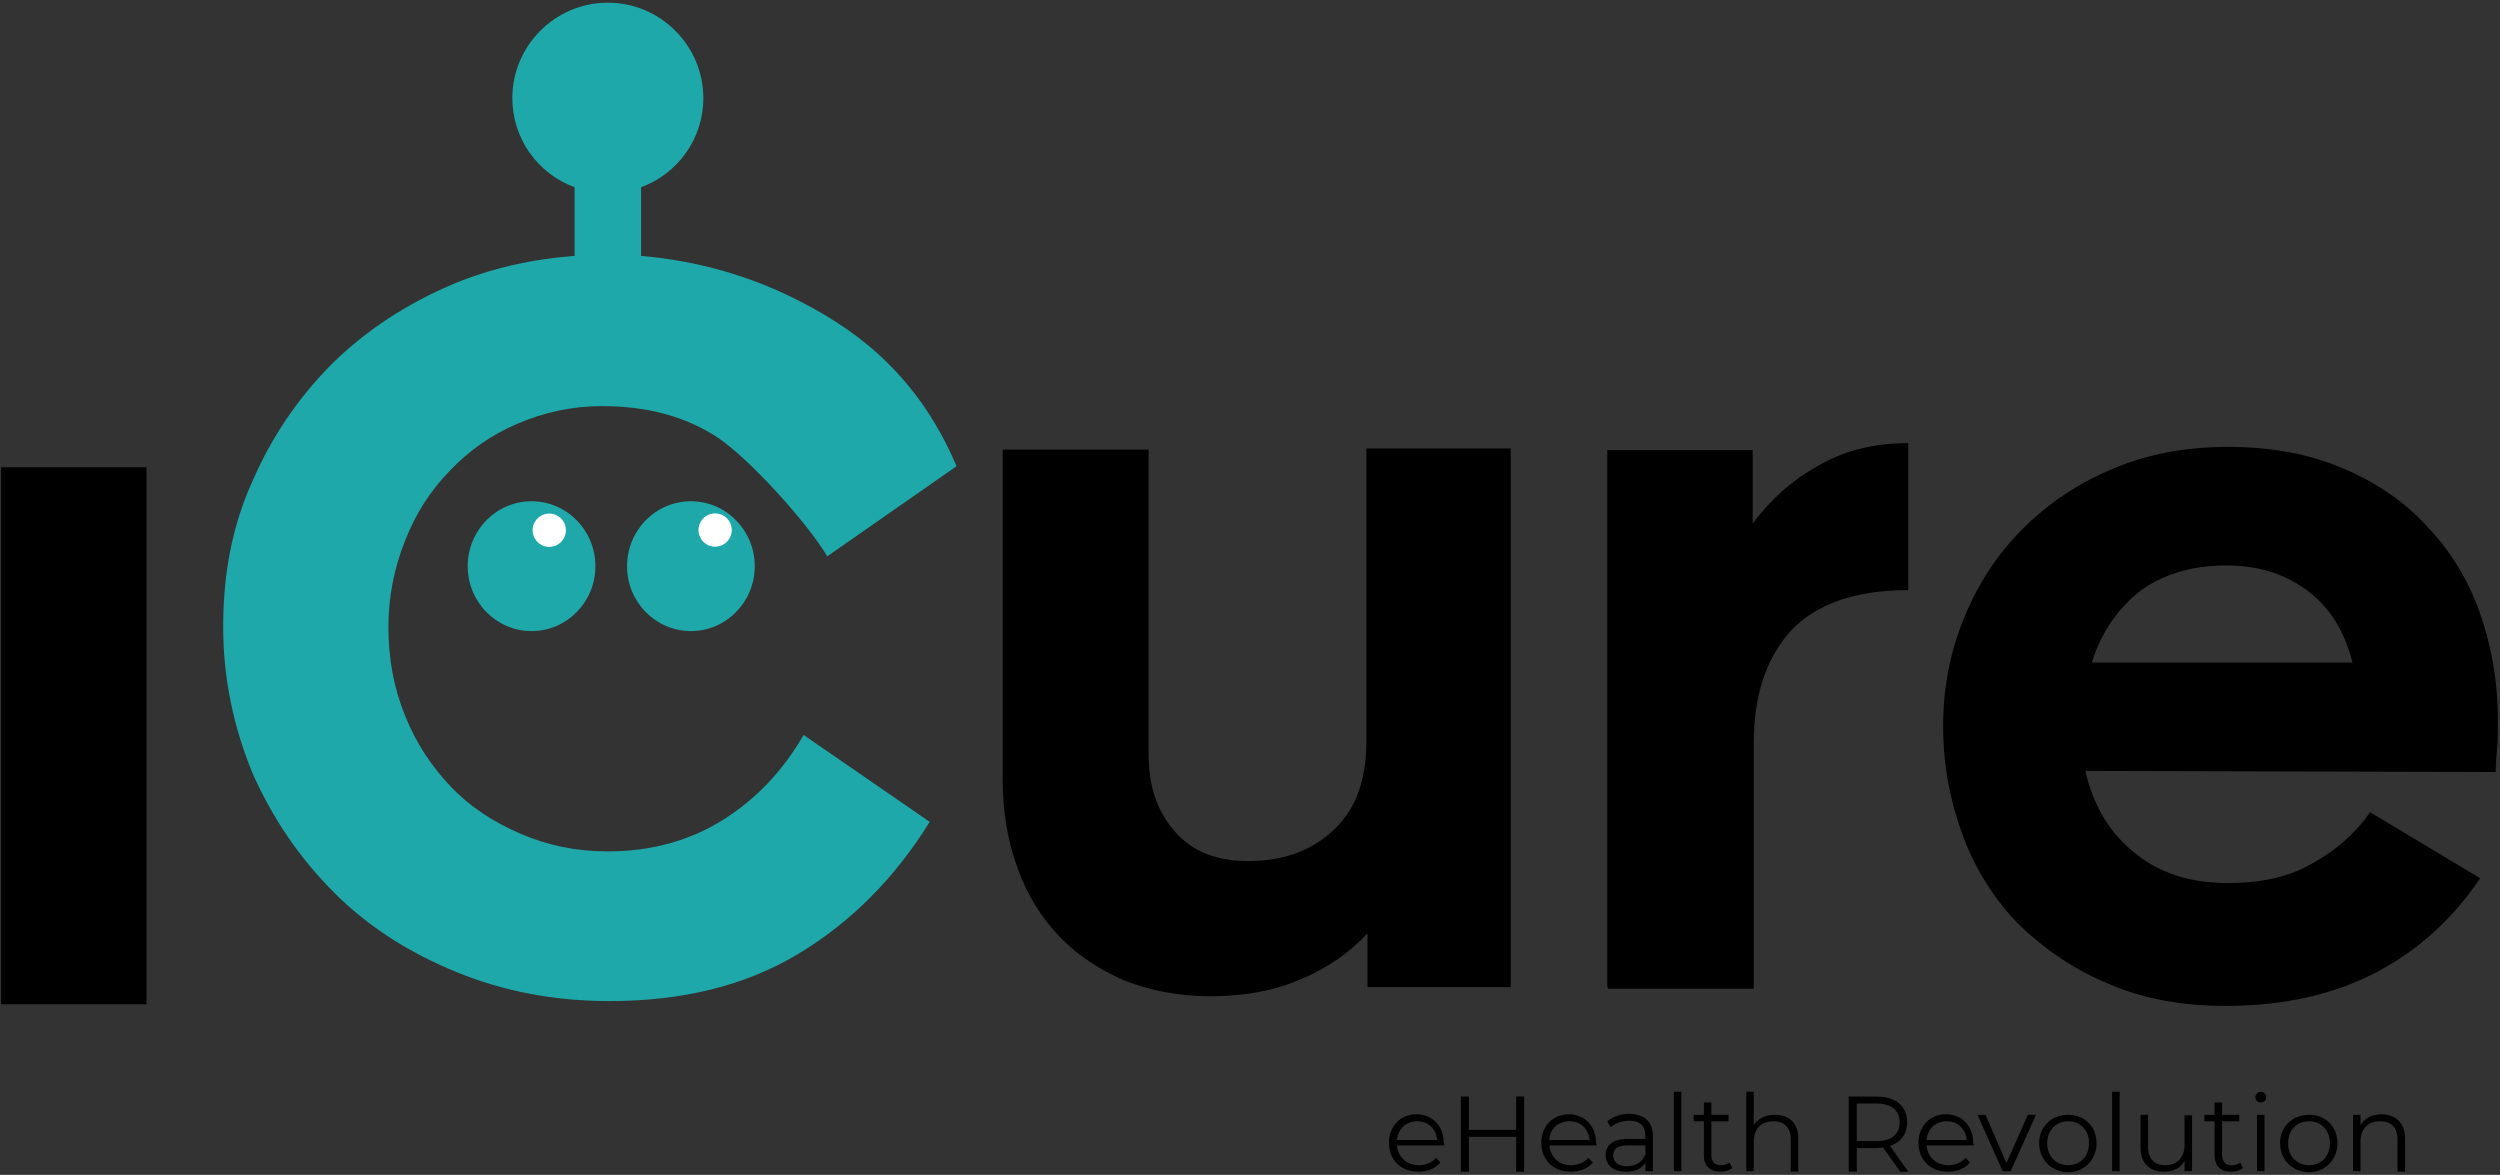 <?xml version="1.0" encoding="UTF-8"?>
<!DOCTYPE svg PUBLIC "-//W3C//DTD SVG 1.1//EN" "http://www.w3.org/Graphics/SVG/1.1/DTD/svg11.dtd">
<svg version="1.1" xmlns="http://www.w3.org/2000/svg" xmlns:xlink="http://www.w3.org/1999/xlink" x="0" y="0" width="466" height="219" viewBox="0, 0, 466, 219">
  <rect x="0" y="0" width="466" height="219" fill="#333333" stroke="none"/>
  <g id="Layer_1">
    <path d="M269.2,213.5 L260.4,213.5 C260.6,215.7 262.2,217.2 264.5,217.2 C265.8,217.2 266.9,216.7 267.7,215.8 L268.5,216.7 C267.6,217.8 266.1,218.4 264.4,218.4 C261.1,218.4 258.9,216.2 258.9,213 C258.9,209.9 261.1,207.7 264,207.7 C267,207.7 269.1,209.9 269.1,213 C269.2,213.2 269.2,213.4 269.2,213.5 z M260.4,212.5 L267.9,212.5 C267.7,210.4 266.2,209 264.2,209 C262.1,209 260.6,210.4 260.4,212.5 z M284.1,204.4 L284.1,218.4 L282.6,218.4 L282.6,211.9 L273.8,211.9 L273.8,218.4 L272.3,218.4 L272.3,204.4 L273.8,204.4 L273.8,210.6 L282.6,210.6 L282.6,204.4 z M297.6,213.5 L288.8,213.5 C289,215.7 290.6,217.2 292.9,217.2 C294.2,217.2 295.3,216.7 296.1,215.8 L296.9,216.7 C296,217.8 294.5,218.4 292.8,218.4 C289.5,218.4 287.3,216.2 287.3,213 C287.3,209.9 289.5,207.7 292.4,207.7 C295.4,207.7 297.5,209.9 297.5,213 C297.6,213.2 297.6,213.4 297.6,213.5 z M288.8,212.5 L296.3,212.5 C296.1,210.4 294.6,209 292.6,209 C290.4,209 288.9,210.4 288.8,212.5 z M308.1,211.8 L308.1,218.3 L306.7,218.3 L306.7,216.7 C306.1,217.8 304.8,218.4 303.1,218.4 C300.7,218.4 299.3,217.2 299.3,215.3 C299.3,213.7 300.3,212.3 303.4,212.3 L306.7,212.3 L306.7,211.7 C306.7,209.9 305.7,208.9 303.7,208.9 C302.3,208.9 301.1,209.4 300.2,210.1 L299.6,209 C300.7,208.1 302.2,207.6 303.9,207.6 C306.6,207.8 308.1,209.1 308.1,211.8 z M306.7,215.2 L306.7,213.5 L303.4,213.5 C301.4,213.5 300.7,214.3 300.7,215.4 C300.7,216.6 301.7,217.4 303.4,217.4 C305,217.3 306.1,216.6 306.7,215.2 z M312,203.5 L313.4,203.5 L313.4,218.3 L312,218.3 z M322.9,217.7 C322.3,218.2 321.5,218.4 320.7,218.4 C318.7,218.4 317.6,217.3 317.6,215.3 L317.6,209 L315.7,209 L315.7,207.8 L317.6,207.8 L317.6,205.5 L319,205.5 L319,207.8 L322.2,207.8 L322.2,209 L319,209 L319,215.3 C319,216.5 319.6,217.2 320.8,217.2 C321.4,217.2 322,217 322.4,216.7 L322.9,217.7 z M335.2,212.3 L335.2,218.4 L333.8,218.4 L333.8,212.4 C333.8,210.2 332.6,209 330.6,209 C328.3,209 326.9,210.4 326.9,212.8 L326.9,218.3 L325.5,218.3 L325.5,203.5 L326.9,203.5 L326.9,209.7 C327.7,208.5 329.1,207.8 330.8,207.8 C333.4,207.8 335.2,209.2 335.2,212.3 z M354.2,218.4 L351,213.9 C350.6,213.9 350.3,214 349.9,214 L346.1,214 L346.1,218.4 L344.6,218.4 L344.6,204.4 L349.8,204.4 C353.4,204.4 355.5,206.2 355.5,209.2 C355.5,211.4 354.3,212.9 352.3,213.6 L355.7,218.4 L354.2,218.4 z M354.1,209.2 C354.1,207 352.6,205.7 349.8,205.7 L346.1,205.7 L346.1,212.7 L349.8,212.7 C352.6,212.7 354.1,211.4 354.1,209.2 z M367.9,213.5 L359.1,213.5 C359.3,215.7 360.9,217.2 363.2,217.2 C364.5,217.2 365.6,216.7 366.4,215.8 L367.2,216.7 C366.3,217.8 364.8,218.4 363.1,218.4 C359.8,218.4 357.6,216.2 357.6,213 C357.6,209.9 359.8,207.7 362.7,207.7 C365.7,207.7 367.8,209.9 367.8,213 C367.9,213.2 367.9,213.4 367.9,213.5 z M359.1,212.5 L366.6,212.5 C366.4,210.4 364.9,209 362.9,209 C360.8,209 359.3,210.4 359.1,212.5 z M379.5,207.8 L374.8,218.3 L373.3,218.3 L368.6,207.8 L370.1,207.8 L374,216.8 L378,207.8 z M380.1,213.1 C380.1,210 382.4,207.8 385.5,207.8 C388.6,207.8 390.8,210 390.8,213.1 C390.8,216.2 388.5,218.5 385.5,218.5 C382.5,218.5 380.1,216.2 380.1,213.1 z M389.4,213.1 C389.4,210.6 387.7,209 385.5,209 C383.3,209 381.6,210.6 381.6,213.1 C381.6,215.6 383.3,217.2 385.5,217.2 C387.7,217.2 389.4,215.6 389.4,213.1 z M393.7,203.5 L395.1,203.5 L395.1,218.3 L393.7,218.3 z M408.6,207.8 L408.6,218.3 L407.2,218.3 L407.2,216.4 C406.5,217.7 405.1,218.4 403.4,218.4 C400.7,218.4 399,216.9 399,213.9 L399,207.8 L400.4,207.8 L400.4,213.8 C400.4,216 401.6,217.2 403.6,217.2 C405.8,217.2 407.2,215.8 407.2,213.4 L407.2,207.9 L408.6,207.9 L408.6,207.8 z M418.1,217.7 C417.5,218.2 416.7,218.4 415.9,218.4 C413.9,218.4 412.8,217.3 412.8,215.3 L412.8,209 L410.9,209 L410.9,207.8 L412.8,207.8 L412.8,205.5 L414.2,205.5 L414.2,207.8 L417.4,207.8 L417.4,209 L414.2,209 L414.2,215.3 C414.2,216.5 414.8,217.2 416,217.2 C416.6,217.2 417.2,217 417.6,216.7 L418.1,217.7 z M420.4,204.5 C420.4,204 420.9,203.5 421.4,203.5 C421.9,203.5 422.4,203.9 422.4,204.5 C422.4,205.1 422,205.5 421.4,205.5 C420.8,205.5 420.4,205.1 420.4,204.5 z M420.7,207.8 L422.1,207.8 L422.1,218.3 L420.7,218.3 L420.7,207.8 z M425,213.1 C425,210 427.3,207.8 430.4,207.8 C433.5,207.8 435.7,210 435.7,213.1 C435.7,216.2 433.4,218.5 430.4,218.5 C427.4,218.5 425,216.2 425,213.1 z M434.3,213.1 C434.3,210.6 432.6,209 430.4,209 C428.2,209 426.5,210.6 426.5,213.1 C426.5,215.6 428.2,217.2 430.4,217.2 C432.6,217.2 434.3,215.6 434.3,213.1 z M448.3,212.3 L448.3,218.4 L446.9,218.4 L446.9,212.4 C446.9,210.2 445.7,209 443.7,209 C441.4,209 440,210.4 440,212.8 L440,218.3 L438.6,218.3 L438.6,207.8 L440,207.8 L440,209.7 C440.8,208.4 442.2,207.7 444,207.7 C446.5,207.8 448.3,209.2 448.3,212.3 z" fill="#000000"/>
    <path d="M254.9,184 L254.9,174 C251.5,177.6 247.4,180.5 242.3,182.6 C237.4,184.7 231.9,185.7 225.7,185.7 C219.8,185.7 214.6,184.7 209.7,182.8 C205,180.8 200.9,178.1 197.5,174.6 C194.1,171 191.5,166.9 189.7,161.9 C187.9,157 186.9,151.5 186.9,145.3 L186.9,83.8 L214.1,83.8 L214.1,140.5 C214.1,146.5 215.7,151.3 219,155 C222.3,158.8 226.8,160.5 232.7,160.5 C239.4,160.5 244.6,158.5 248.7,154.6 C252.8,150.7 254.7,145.3 254.7,138.1 L254.7,83.6 L281.6,83.6 L281.6,184 L254.9,184 z M299.6,184 L299.6,83.9 L326.7,83.9 L326.7,97.6 C330.1,93 334.2,89.4 339.1,86.7 C344,83.9 349.5,82.6 355.7,82.6 L355.7,110 C345.8,110 338.4,112.6 333.7,117.7 C329.1,122.9 326.9,129.8 326.9,138.6 L326.9,184.3 L299.7,184.3 L299.7,184 L299.6,184 z M462.3,163.7 C457.4,171 451.1,176.9 443.2,181.1 C435.3,185.3 425.9,187.5 414.8,187.5 C406.8,187.5 399.5,186.2 393.1,183.4 C386.7,180.8 381.2,177 376.5,172.5 C372,168 368.4,162.4 366,156.1 C363.6,149.7 362.2,142.9 362.2,135.4 C362.2,128.2 363.5,121.5 366.1,115.2 C368.7,108.8 372.3,103.3 377,98.6 C381.7,93.9 387.3,90.1 393.8,87.4 C400.3,84.6 407.5,83.3 415.3,83.3 C423.3,83.3 430.3,84.6 436.5,87.2 C442.7,89.8 448.1,93.4 452.3,98 C456.7,102.6 460,107.9 462.2,114.1 C464.4,120.3 465.6,127 465.6,134.3 C465.6,136.3 465.6,138.2 465.4,140.3 C465.2,142.4 465.2,143.6 465.2,143.9 L388.7,143.7 C390.2,150.1 393.1,155.1 397.8,158.9 C402.4,162.7 408.2,164.6 415.2,164.6 C421.4,164.6 426.6,163.5 430.9,161 C435.3,158.6 438.9,155.5 441.8,151.4 L462.3,163.7 z M415,105.4 C408.6,105.4 403.3,107 399,110.1 C394.8,113.4 391.7,117.8 389.9,123.5 L438.5,123.5 C437,117.5 434.1,112.9 429.7,109.8 C425.5,106.8 420.6,105.4 415,105.4 z M0.2,87.1 L27.3,87.1 L27.3,187.2 L0.2,187.2 z" fill="#000000"/>
    <g>
      <path d="M140.683,105.535 C140.683,112.218 135.355,117.635 128.783,117.635 C122.211,117.635 116.883,112.218 116.883,105.535 C116.883,98.852 122.211,93.435 128.783,93.435 C135.355,93.435 140.683,98.852 140.683,105.535 z" fill="#1FA8AA"/>
      <g>
        <path d="M110.983,105.535 C110.983,112.218 105.655,117.635 99.083,117.635 C92.511,117.635 87.183,112.218 87.183,105.535 C87.183,98.852 92.511,93.435 99.083,93.435 C105.655,93.435 110.983,98.852 110.983,105.535 z" fill="#1FA8AA"/>
        <path d="M105.483,98.835 C105.483,100.547 104.095,101.935 102.383,101.935 C100.671,101.935 99.283,100.547 99.283,98.835 C99.283,97.123 100.671,95.735 102.383,95.735 C104.095,95.735 105.483,97.123 105.483,98.835 z" fill="#FFFFFF"/>
      </g>
    </g>
    <path d="M136.4,98.8 C136.4,100.512 135.012,101.9 133.3,101.9 C131.588,101.9 130.2,100.512 130.2,98.8 C130.2,97.088 131.588,95.7 133.3,95.7 C135.012,95.7 136.4,97.088 136.4,98.8 z" fill="#FFFFFF"/>
    <path d="M134.8,152.8 C128.6,156.7 121.4,158.7 113.3,158.7 C107.4,158.7 102.1,157.6 97,155.4 C91.9,153.2 87.5,150.3 84,146.6 C80.4,142.8 77.6,138.6 75.5,133.4 C73.4,128.2 72.4,122.8 72.4,116.9 C72.4,111.2 73.5,105.8 75.5,100.8 C77.5,95.7 80.2,91.5 83.8,87.8 C87.4,84 91.5,81.1 96.4,79 C101.3,76.9 106.5,75.7 112.2,75.7 C120.8,75.7 128,77.7 134,81.7 C139.9,85.8 150.3,97.2 154.2,103.7 L178.3,86.9 C170.5,68.5 157.8,60.5 148,55.6 C139.5,51.4 130,48.6 119.5,47.7 L119.5,34.9 C126.3,32.4 131.1,25.9 131.1,18.3 C131.1,8.5 123.1,0.5 113.3,0.5 C103.5,0.5 95.5,8.5 95.5,18.3 C95.5,25.9 100.3,32.4 107.1,34.9 L107.1,47.7 C99.1,48.3 91.6,50 84.6,52.9 C76,56.5 68.5,61.4 62.1,67.6 C55.7,74 50.7,81.3 47.1,89.6 C43.3,97.9 41.6,107 41.6,116.8 C41.6,126.6 43.6,135.7 47.1,144.2 C50.9,152.7 55.9,160 62.3,166.4 C68.7,172.8 76.3,177.6 85.1,181.2 C93.9,184.8 103.4,186.6 113.6,186.6 C127.3,186.6 139,183.7 148.8,177.8 C158.6,171.9 166.7,163.8 173.3,153.2 L149.8,137 C145.9,143.7 141,148.9 134.8,152.8 z" fill="#1FA8AA"/>
  </g>
</svg>
